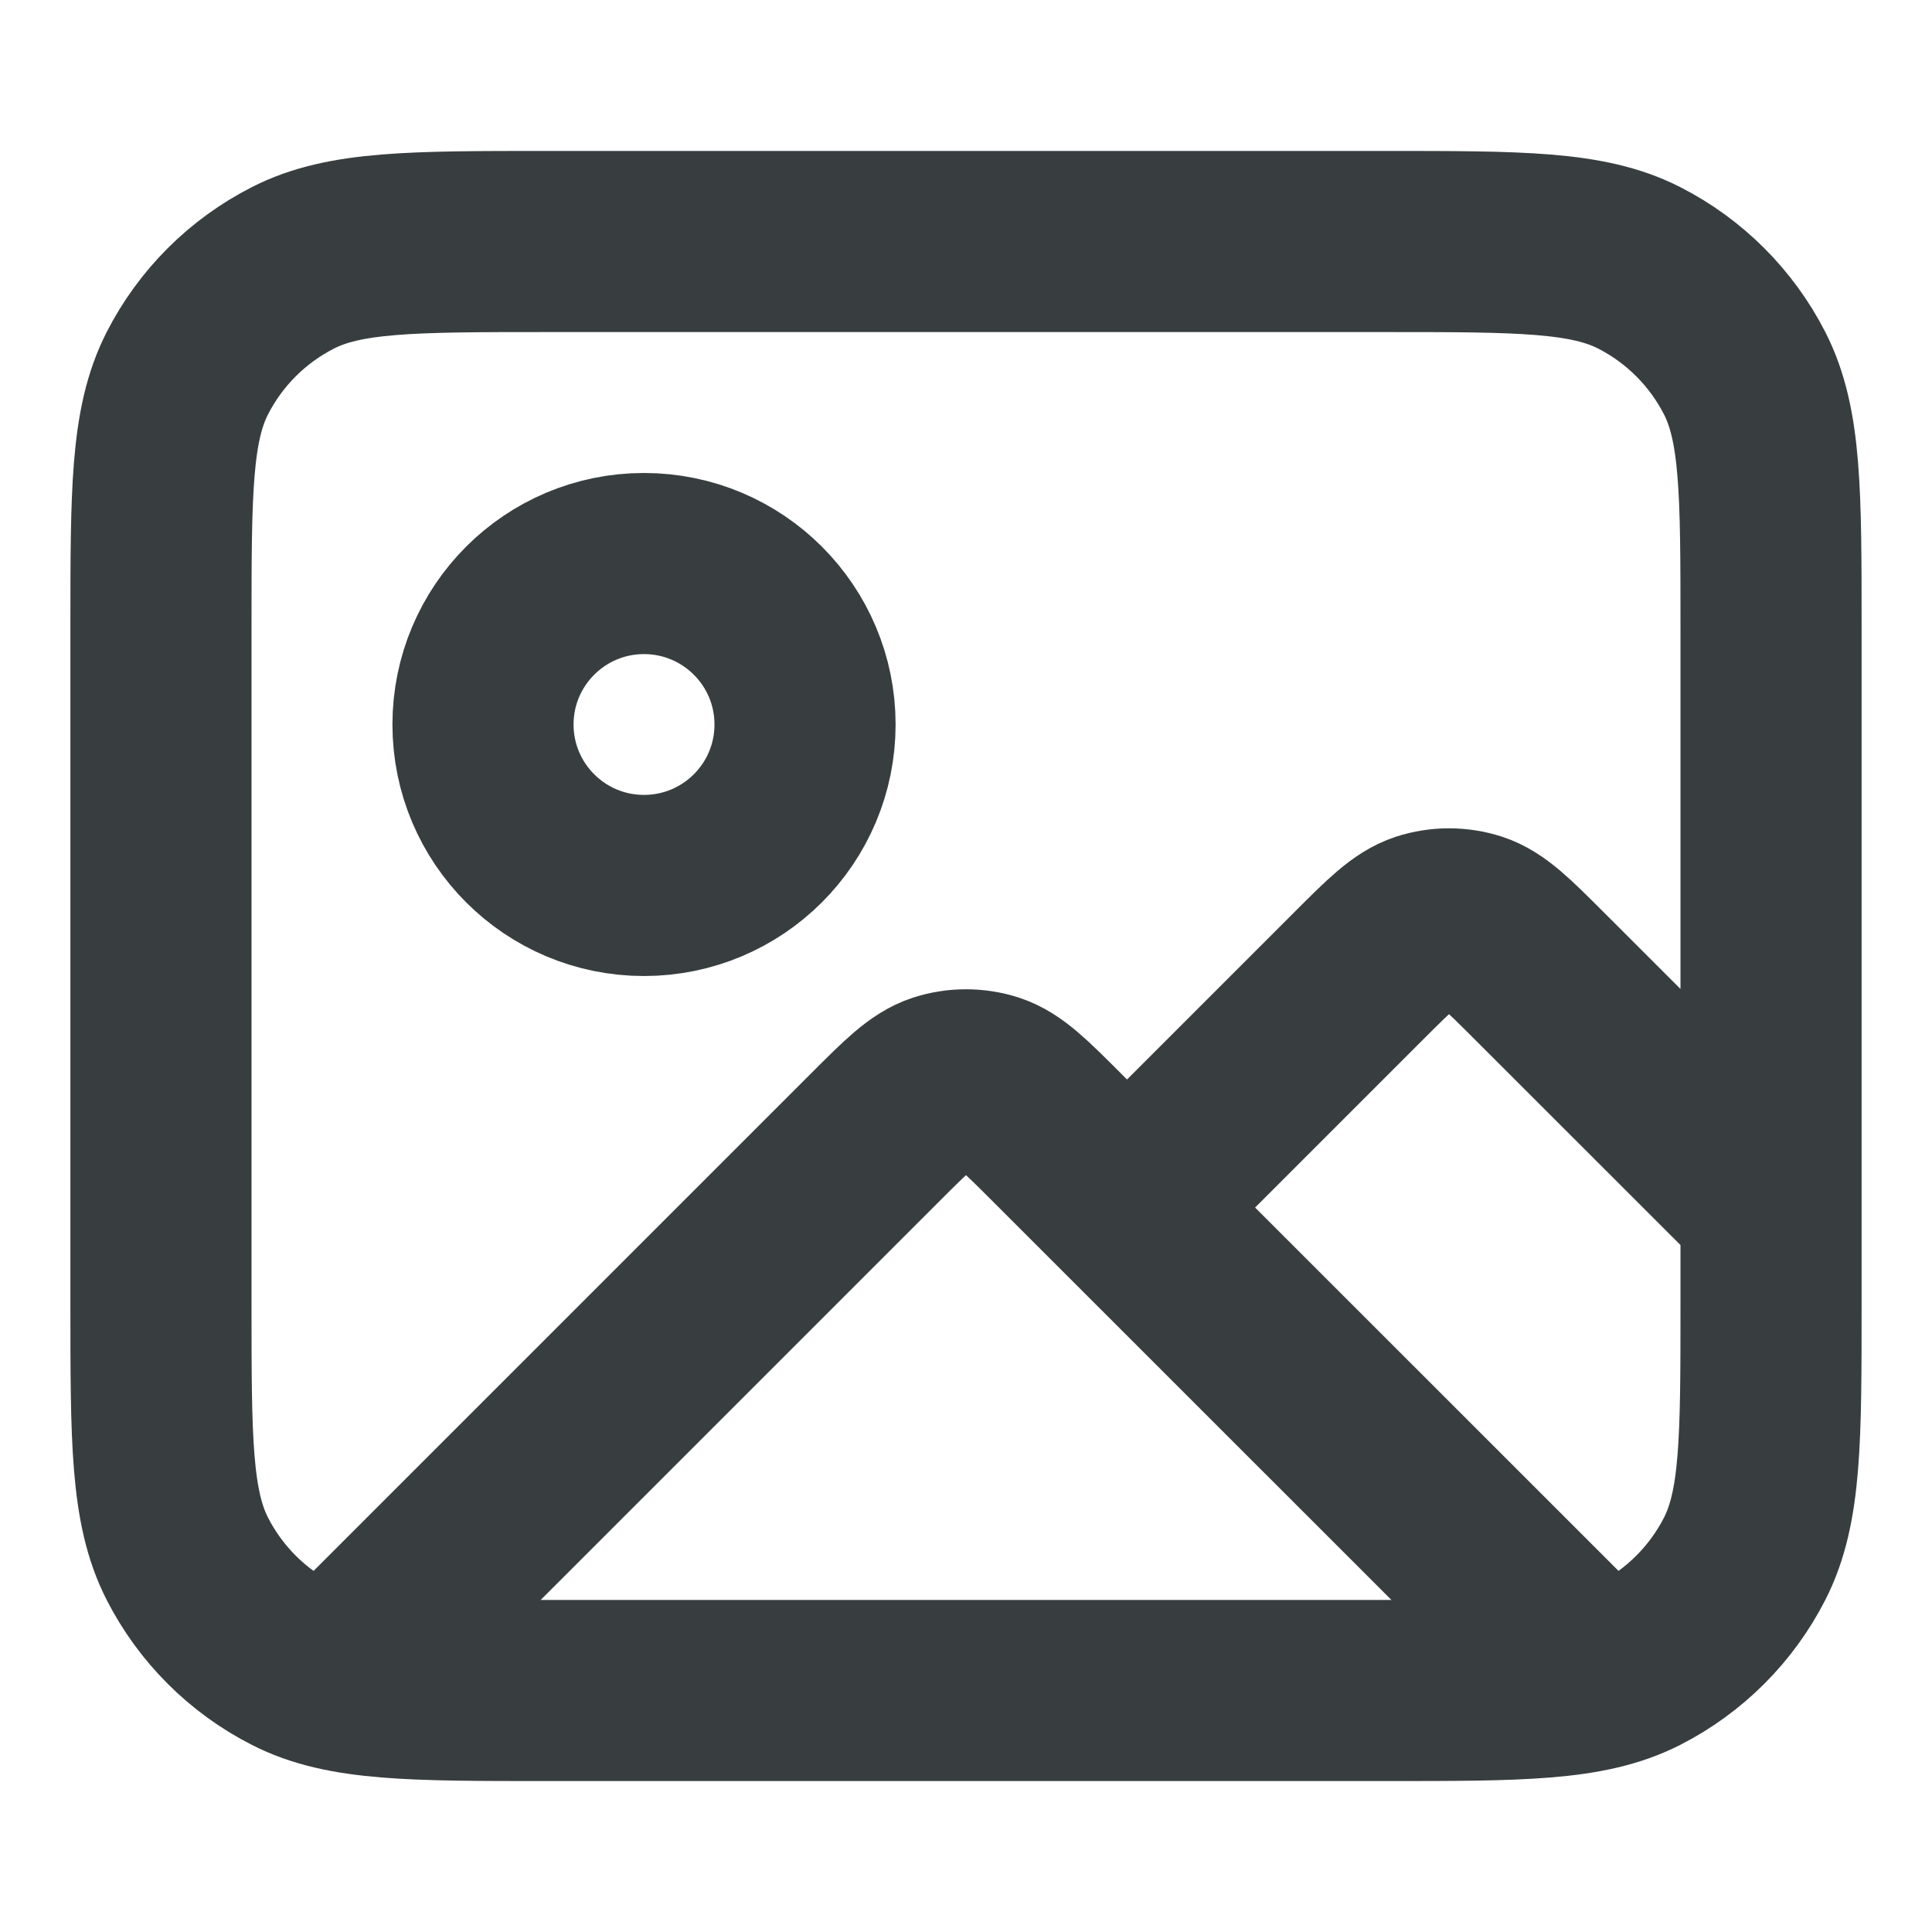 <svg width="16" height="16" viewBox="0 0 16 16" fill="none" xmlns="http://www.w3.org/2000/svg">
<path d="M2.848 13.819L7.246 9.421C7.51 9.157 7.642 9.025 7.794 8.975C7.928 8.932 8.072 8.932 8.206 8.975C8.358 9.025 8.49 9.157 8.754 9.421L13.123 13.789M9.334 10L11.246 8.088C11.51 7.824 11.642 7.692 11.794 7.642C11.928 7.599 12.072 7.599 12.206 7.642C12.358 7.692 12.49 7.824 12.754 8.088L14.667 10M6.667 6C6.667 6.736 6.07 7.333 5.333 7.333C4.597 7.333 4 6.736 4 6C4 5.264 4.597 4.667 5.333 4.667C6.07 4.667 6.667 5.264 6.667 6ZM4.534 14H11.467C12.587 14 13.147 14 13.575 13.782C13.951 13.59 14.257 13.284 14.449 12.908C14.667 12.48 14.667 11.92 14.667 10.8V5.2C14.667 4.08 14.667 3.52 14.449 3.092C14.257 2.716 13.951 2.41 13.575 2.218C13.147 2 12.587 2 11.467 2H4.534C3.413 2 2.853 2 2.426 2.218C2.049 2.41 1.743 2.716 1.551 3.092C1.333 3.52 1.333 4.08 1.333 5.2V10.8C1.333 11.92 1.333 12.48 1.551 12.908C1.743 13.284 2.049 13.59 2.426 13.782C2.853 14 3.413 14 4.534 14Z" stroke="#383E40" stroke-width="1.5" stroke-linecap="round" stroke-linejoin="round"/>
</svg>
